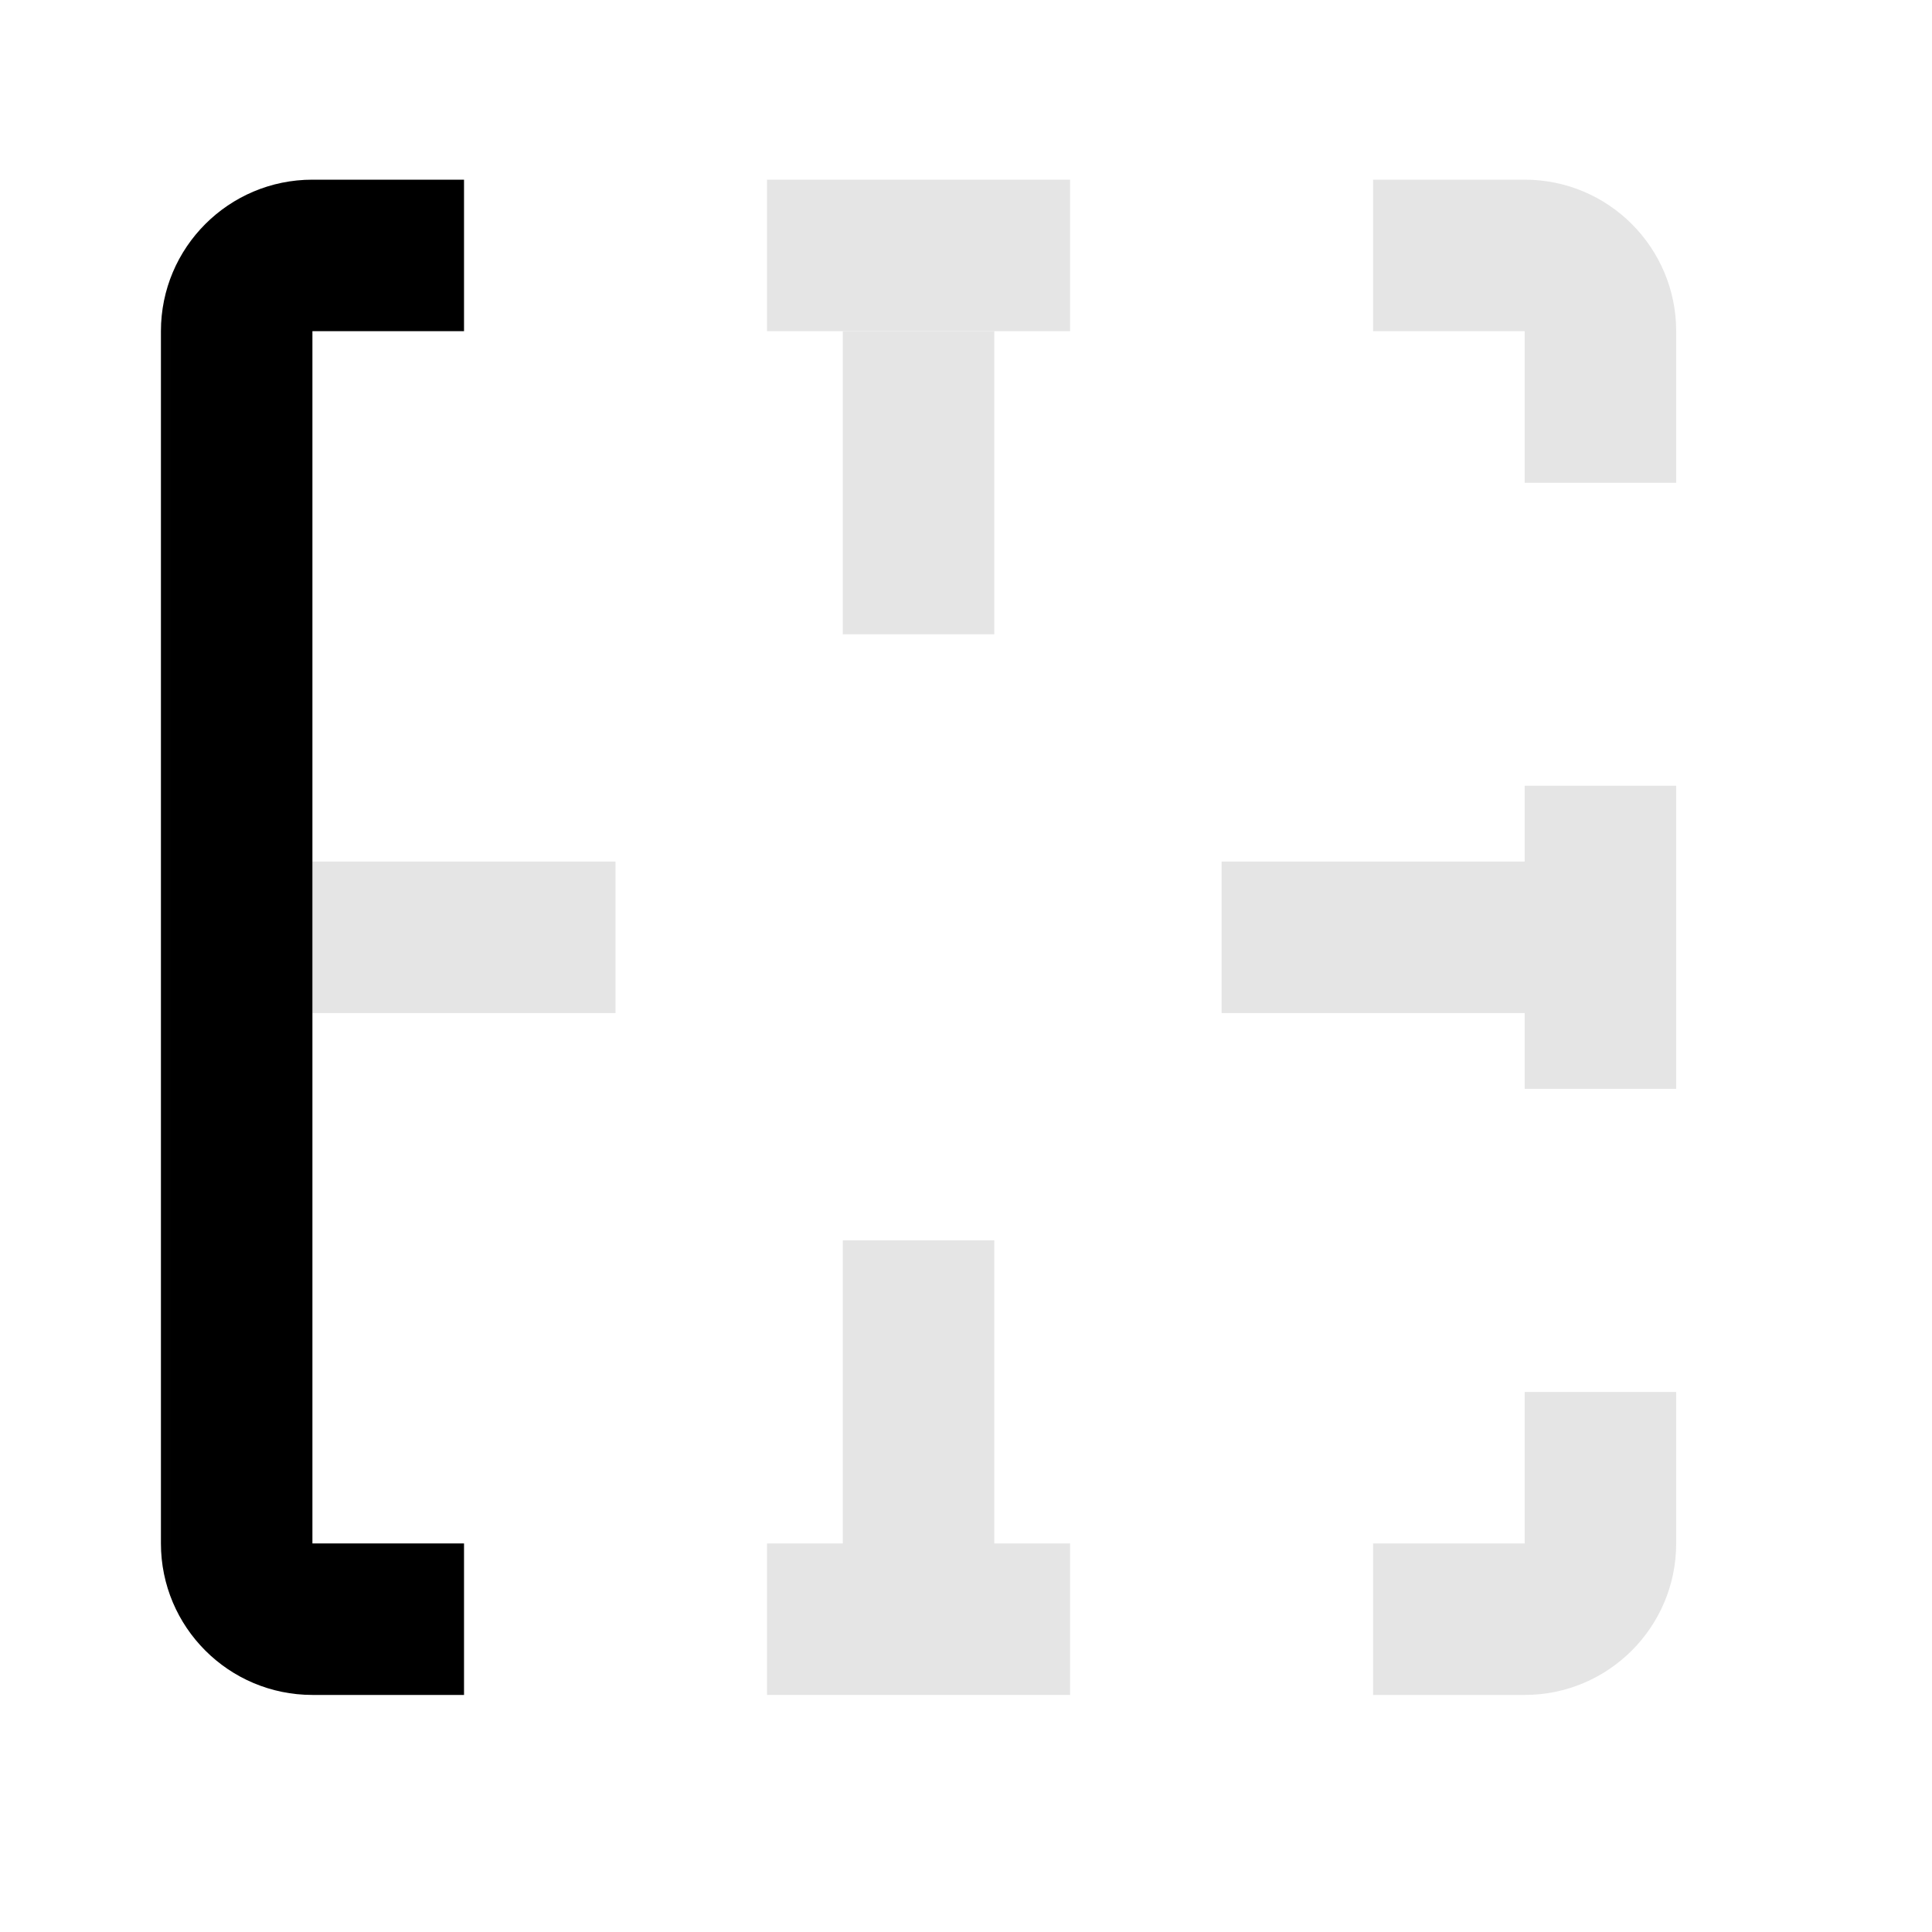 <svg width="17" height="17" viewBox="0 0 17 17" fill="none" xmlns="http://www.w3.org/2000/svg">
<mask id="mask0_107_1292" style="mask-type:alpha" maskUnits="userSpaceOnUse" x="0" y="0" width="17" height="17">
<rect x="0.083" y="0.248" width="16" height="16" fill="#DCDCDC"/>
</mask>
<g mask="url(#mask0_107_1292)">
<path d="M14.749 4.248L14.749 2.914C14.749 2.178 14.152 1.581 13.416 1.581L12.082 1.581L12.082 2.914L13.416 2.914L13.416 4.248L14.749 4.248Z" fill="#E5E5E5"/>
<path d="M6.749 1.581L6.749 2.914L9.416 2.914L9.416 1.581L6.749 1.581Z" fill="#E5E5E5"/>
<path d="M14.749 6.914L13.416 6.914L13.416 7.581L10.749 7.581L10.749 8.914L13.416 8.914L13.416 9.581L14.749 9.581L14.749 6.914Z" fill="#E5E5E5"/>
<path d="M14.749 12.248L13.416 12.248L13.416 13.581L12.082 13.581L12.082 14.914L13.416 14.914C14.152 14.914 14.749 14.317 14.749 13.581L14.749 12.248Z" fill="#E5E5E5"/>
<path d="M9.416 14.914L9.416 13.581L8.749 13.581L8.749 10.914L7.416 10.914L7.416 13.581L6.749 13.581L6.749 14.914L9.416 14.914Z" fill="#E5E5E5"/>
<path d="M2.749 7.581L5.416 7.581L5.416 8.914L2.749 8.914L2.749 7.581Z" fill="#E5E5E5"/>
<path d="M8.749 5.581L8.749 2.914L7.416 2.914L7.416 5.581L8.749 5.581Z" fill="#E5E5E5"/>
<path d="M2.749 1.581L4.083 1.581L4.083 2.914L2.749 2.914L2.749 13.581L4.083 13.581L4.083 14.914L2.749 14.914C2.013 14.914 1.416 14.317 1.416 13.581L1.416 2.914C1.416 2.178 2.013 1.581 2.749 1.581Z" fill="black"/>
</g>
</svg>

